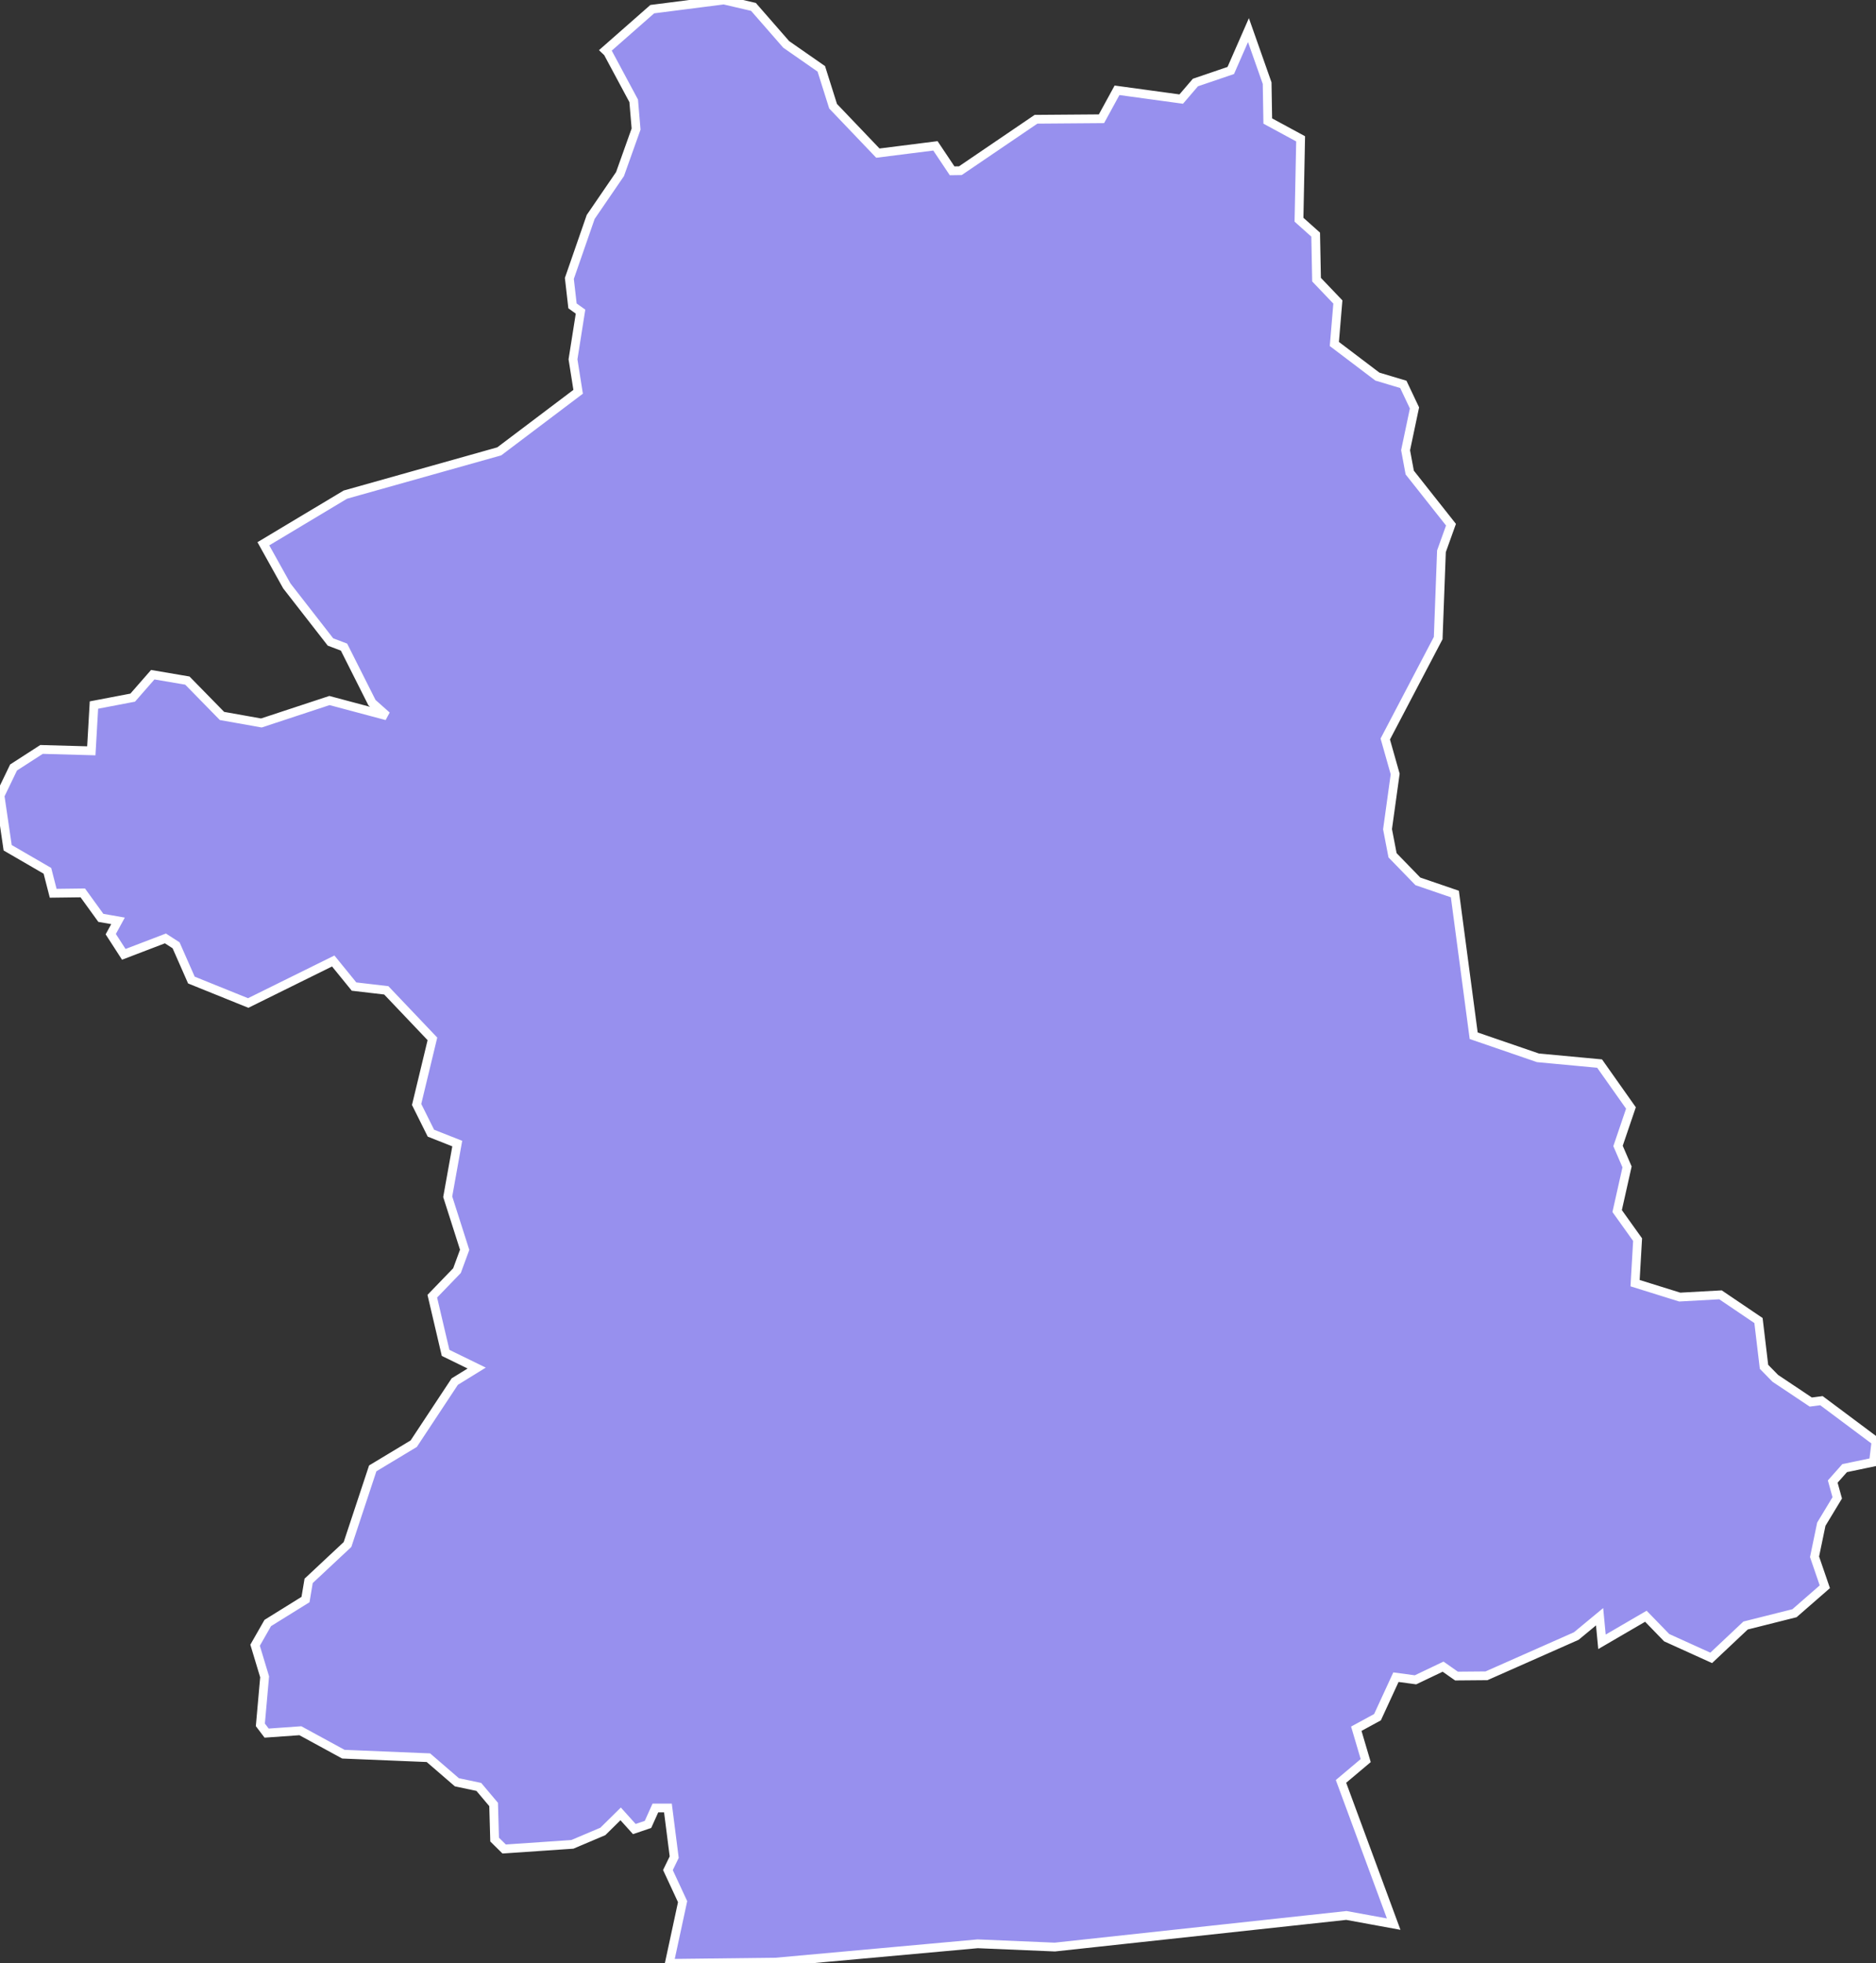 <svg xmlns="http://www.w3.org/2000/svg" viewBox="419.746 227.691 149.59 156.56" width="149.59" height="156.56">
            <rect x="419.746" y="227.691" width="149.59" height="156.56" fill="#333333" stroke="none"/>
            <path 
                d="m 468.026,231.701 3.73,-3.28 5.71,-0.73 2.36,0.55 2.61,2.99 2.8,1.95 0.94,2.98 3.57,3.74 4.59,-0.58 1.33,1.99 0.66,-0.01 6.03,-4.1 5.22,-0.04 1.24,-2.27 5.12,0.7 1.13,-1.32 2.82,-0.96 1.41,-3.22 0,0 1.49,4.23 0.05,3.02 2.62,1.42 -0.13,6.45 1.33,1.19 0.07,3.59 1.7,1.78 -0.28,3.35 3.43,2.6 2.07,0.62 0.89,1.88 -0.71,3.37 0.33,1.78 3.29,4.16 -0.76,2.12 -0.26,6.92 -4.22,8.05 0.79,2.79 -0.61,4.4 0.4,2.08 2.02,2.08 2.95,1.01 1.5,11.3 5.12,1.76 4.92,0.46 2.5,3.54 -1.03,3.03 0.72,1.67 -0.79,3.52 1.63,2.28 -0.2,3.47 3.56,1.11 3.25,-0.18 3.03,2.05 0.44,3.69 0.9,0.92 2.83,1.89 0.85,-0.11 4.35,3.25 0,0 -0.2,1.65 -2.3,0.48 -0.95,1.07 0.36,1.3 -1.27,2.1 -0.54,2.6 0.82,2.39 -2.42,2.11 -3.9,0.98 -2.74,2.58 -3.55,-1.61 -1.66,-1.71 -3.5,2.04 -0.19,-2 -1.86,1.54 -7.16,3.17 -2.39,0.02 -1.07,-0.75 -2.2,1.05 -1.56,-0.21 -1.47,3.19 -1.69,0.92 0.75,2.54 -1.97,1.66 4.2,11.38 0,0 -3.77,-0.69 -23.25,2.52 -6.15,-0.26 -16.09,1.46 -8.5,0.1 0,0 1.06,-4.92 -1.17,-2.52 0.5,-1.03 -0.5,-3.92 -1,0 -0.59,1.31 -1.09,0.37 -1.09,-1.21 -1.42,1.4 -2.43,1.03 -5.44,0.37 -0.76,-0.75 -0.08,-2.8 -1.18,-1.4 -1.75,-0.37 -2.27,-1.96 -6.78,-0.28 -3.43,-1.87 -2.69,0.19 -0.5,-0.66 0.34,-3.83 -0.76,-2.52 1.01,-1.77 3.01,-1.87 0.25,-1.49 3.1,-2.9 2.01,-6.07 3.27,-1.97 3.27,-4.95 1.75,-1.08 -2.48,-1.21 -1.06,-4.52 1.97,-2.04 0.61,-1.66 -1.35,-4.23 0.76,-4.24 -2.1,-0.83 -1.14,-2.29 1.26,-5.23 -3.68,-3.87 -2.57,-0.3 -1.66,-2.04 -6.78,3.35 -4.53,-1.83 -1.22,-2.77 -0.85,-0.55 -3.32,1.27 -1.04,-1.61 0.58,-1.06 -1.37,-0.24 -1.44,-1.99 -2.36,0.03 -0.46,-1.79 -3.17,-1.84 -0.61,-4.16 0,0 1.08,-2.24 2.23,-1.44 3.97,0.11 0.21,-3.65 3.09,-0.59 1.6,-1.83 2.76,0.47 2.76,2.82 3.14,0.56 5.43,-1.79 4.57,1.22 -1.18,-1.05 -2.23,-4.43 -1.08,-0.41 -3.48,-4.47 -1.87,-3.36 6.54,-3.92 12.27,-3.45 6.29,-4.75 -0.41,-2.59 0.6,-3.8 -0.64,-0.46 -0.25,-2.19 1.7,-4.9 2.34,-3.42 1.28,-3.59 -0.19,-2.25 -2.07,-3.86 0,0 z" 
                fill="rgb(151, 144, 238)" 
                stroke="white" 
                stroke-width=".7px"
                title="Zhemgang" 
                id="BT-34" 
            />
        </svg>